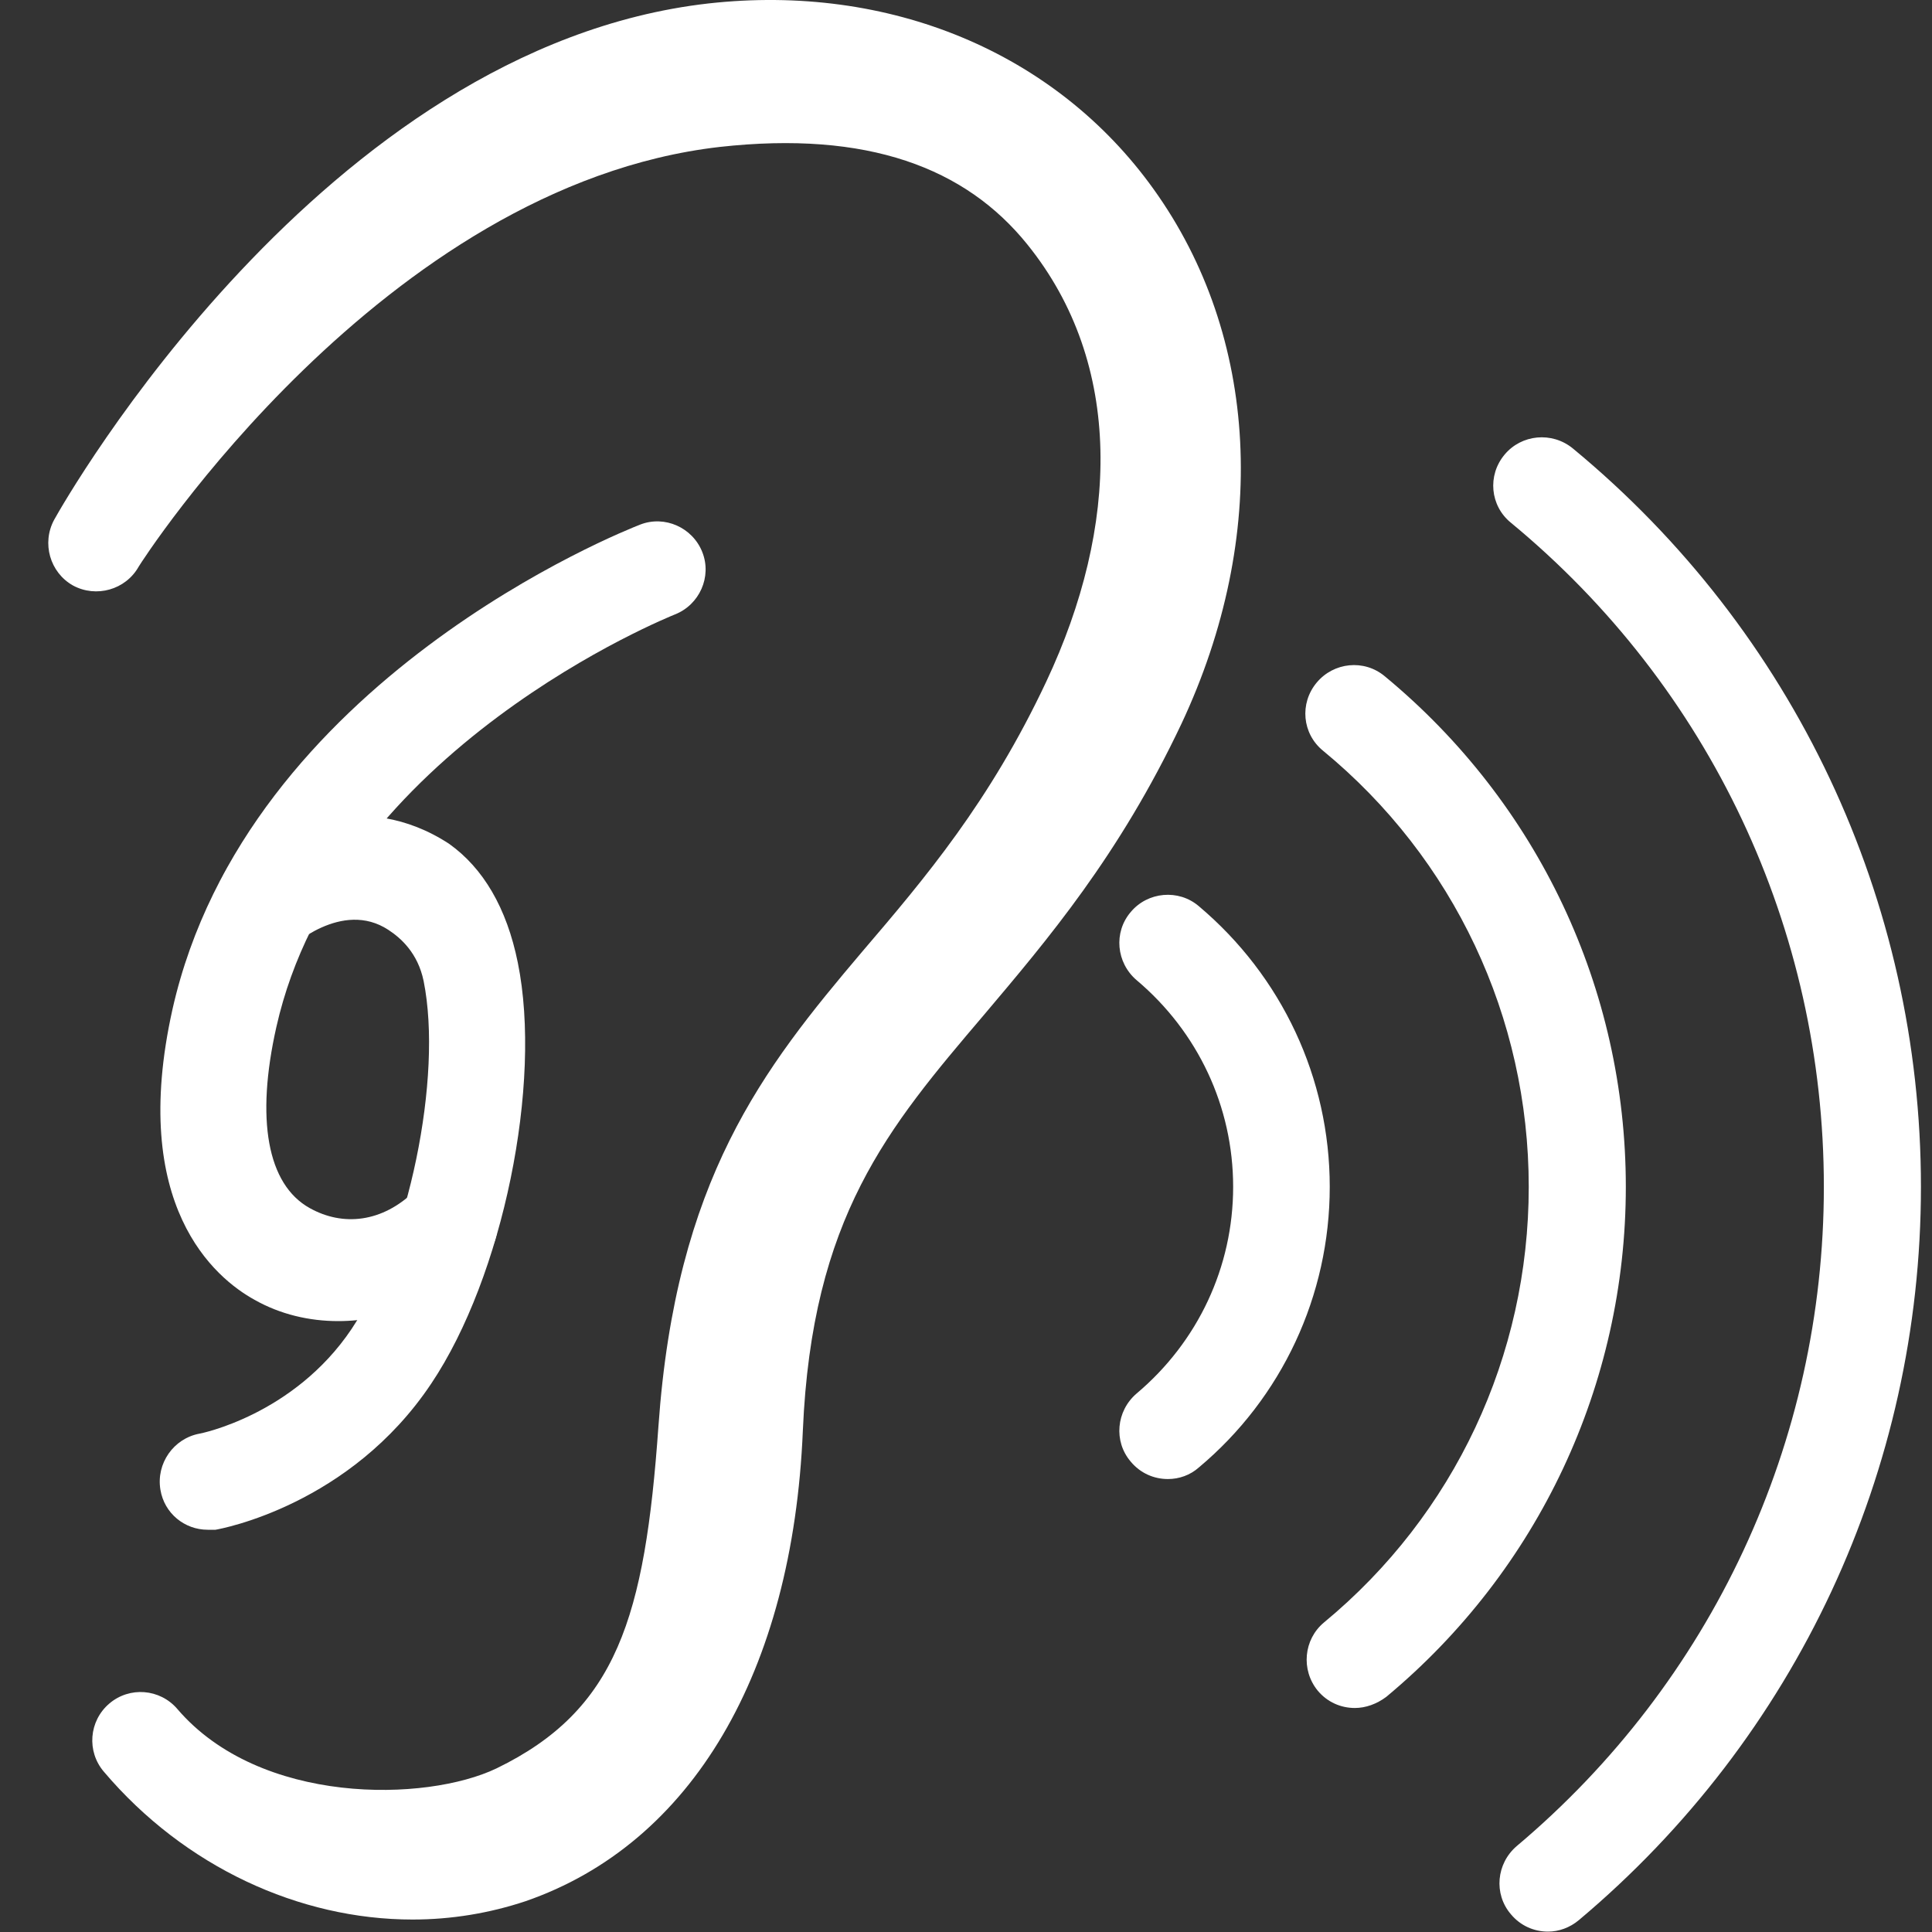 <svg width="40" height="40" viewBox="0 0 40 40" fill="none" xmlns="http://www.w3.org/2000/svg">
<rect x="0" y="0" width="40" height="40" fill="#333333" stroke="none"/>
<path d="M8.541 39.742C6.201 39.742 3.821 38.652 2.151 36.682C1.791 36.262 1.841 35.632 2.261 35.272C2.681 34.912 3.311 34.962 3.671 35.382C5.381 37.382 8.821 37.312 10.281 36.612C12.771 35.402 13.351 33.492 13.632 29.532C13.992 24.422 15.791 22.132 17.852 19.702C19.151 18.182 20.491 16.602 21.662 14.112C23.172 10.902 23.271 7.542 21.271 5.062C19.991 3.472 17.962 2.702 14.902 3.042C7.921 3.842 2.921 11.642 2.871 11.732C2.601 12.212 1.991 12.382 1.511 12.122C1.031 11.852 0.861 11.242 1.121 10.762C1.341 10.362 6.681 0.982 14.662 0.072C18.412 -0.348 21.852 1.082 23.881 3.912C26.072 6.962 26.282 11.102 24.462 14.982C23.172 17.712 21.681 19.462 20.372 21.012C18.381 23.352 16.811 25.202 16.622 29.622C16.412 34.622 14.322 38.172 10.882 39.362C10.132 39.612 9.341 39.742 8.541 39.742Z" fill="white"/>
<path d="M7.002 27.352C6.402 27.352 5.802 27.212 5.272 26.912C4.452 26.462 2.662 24.962 3.572 20.892C5.112 14.072 12.921 10.992 13.252 10.862C13.761 10.662 14.341 10.922 14.541 11.432C14.742 11.942 14.482 12.522 13.972 12.722C13.902 12.752 7.022 15.492 5.722 21.262C5.292 23.172 5.532 24.522 6.412 25.012C7.092 25.392 7.912 25.322 8.602 24.642C8.992 24.252 9.632 24.262 10.011 24.652C10.402 25.062 10.392 25.692 10.002 26.082C9.152 26.912 8.062 27.352 7.002 27.352Z" fill="white"/>
<path d="M4.301 31.672C3.821 31.672 3.401 31.332 3.321 30.842C3.231 30.302 3.591 29.782 4.131 29.682C4.141 29.682 6.081 29.302 7.281 27.512C8.461 25.742 9.171 22.302 8.771 20.312C8.651 19.732 8.301 19.422 8.041 19.252C7.081 18.622 6.021 19.602 5.921 19.692C5.491 20.032 5.081 19.632 4.741 19.202C4.391 18.772 4.451 18.152 4.881 17.802C5.691 17.132 7.531 16.312 9.301 17.472C10.001 17.972 10.491 18.792 10.721 19.932C11.231 22.442 10.411 26.432 8.931 28.642C7.251 31.162 4.581 31.652 4.461 31.672C4.411 31.672 4.351 31.672 4.301 31.672Z" fill="white"/>
<path d="M24.181 30.622C23.891 30.622 23.611 30.502 23.411 30.262C23.051 29.842 23.111 29.212 23.531 28.852C24.801 27.782 25.531 26.232 25.531 24.572C25.531 22.912 24.801 21.362 23.531 20.292C23.111 19.932 23.051 19.302 23.411 18.882C23.761 18.462 24.401 18.402 24.821 18.762C26.541 20.212 27.531 22.322 27.531 24.572C27.531 26.822 26.541 28.942 24.821 30.382C24.641 30.542 24.411 30.622 24.181 30.622Z" fill="white"/>
<path d="M28.051 35.362C27.761 35.362 27.481 35.242 27.281 35.002C26.931 34.572 26.991 33.942 27.411 33.592C30.111 31.362 31.651 28.072 31.651 24.572C31.651 21.062 30.101 17.772 27.391 15.542C26.961 15.192 26.901 14.562 27.261 14.132C27.611 13.712 28.241 13.642 28.671 14.002C31.841 16.622 33.661 20.472 33.661 24.572C33.661 28.662 31.851 32.512 28.701 35.132C28.501 35.282 28.271 35.362 28.051 35.362Z" fill="white"/>
<path d="M32.051 39.992C31.761 39.992 31.481 39.872 31.281 39.632C30.921 39.212 30.981 38.582 31.401 38.222C35.441 34.822 37.761 29.852 37.761 24.572C37.761 19.232 35.401 14.222 31.281 10.822C30.851 10.472 30.791 9.842 31.151 9.412C31.501 8.992 32.131 8.932 32.561 9.282C37.141 13.062 39.771 18.642 39.771 24.572C39.771 30.442 37.191 35.972 32.691 39.752C32.501 39.912 32.271 39.992 32.051 39.992Z" fill="white"/>
</svg>
